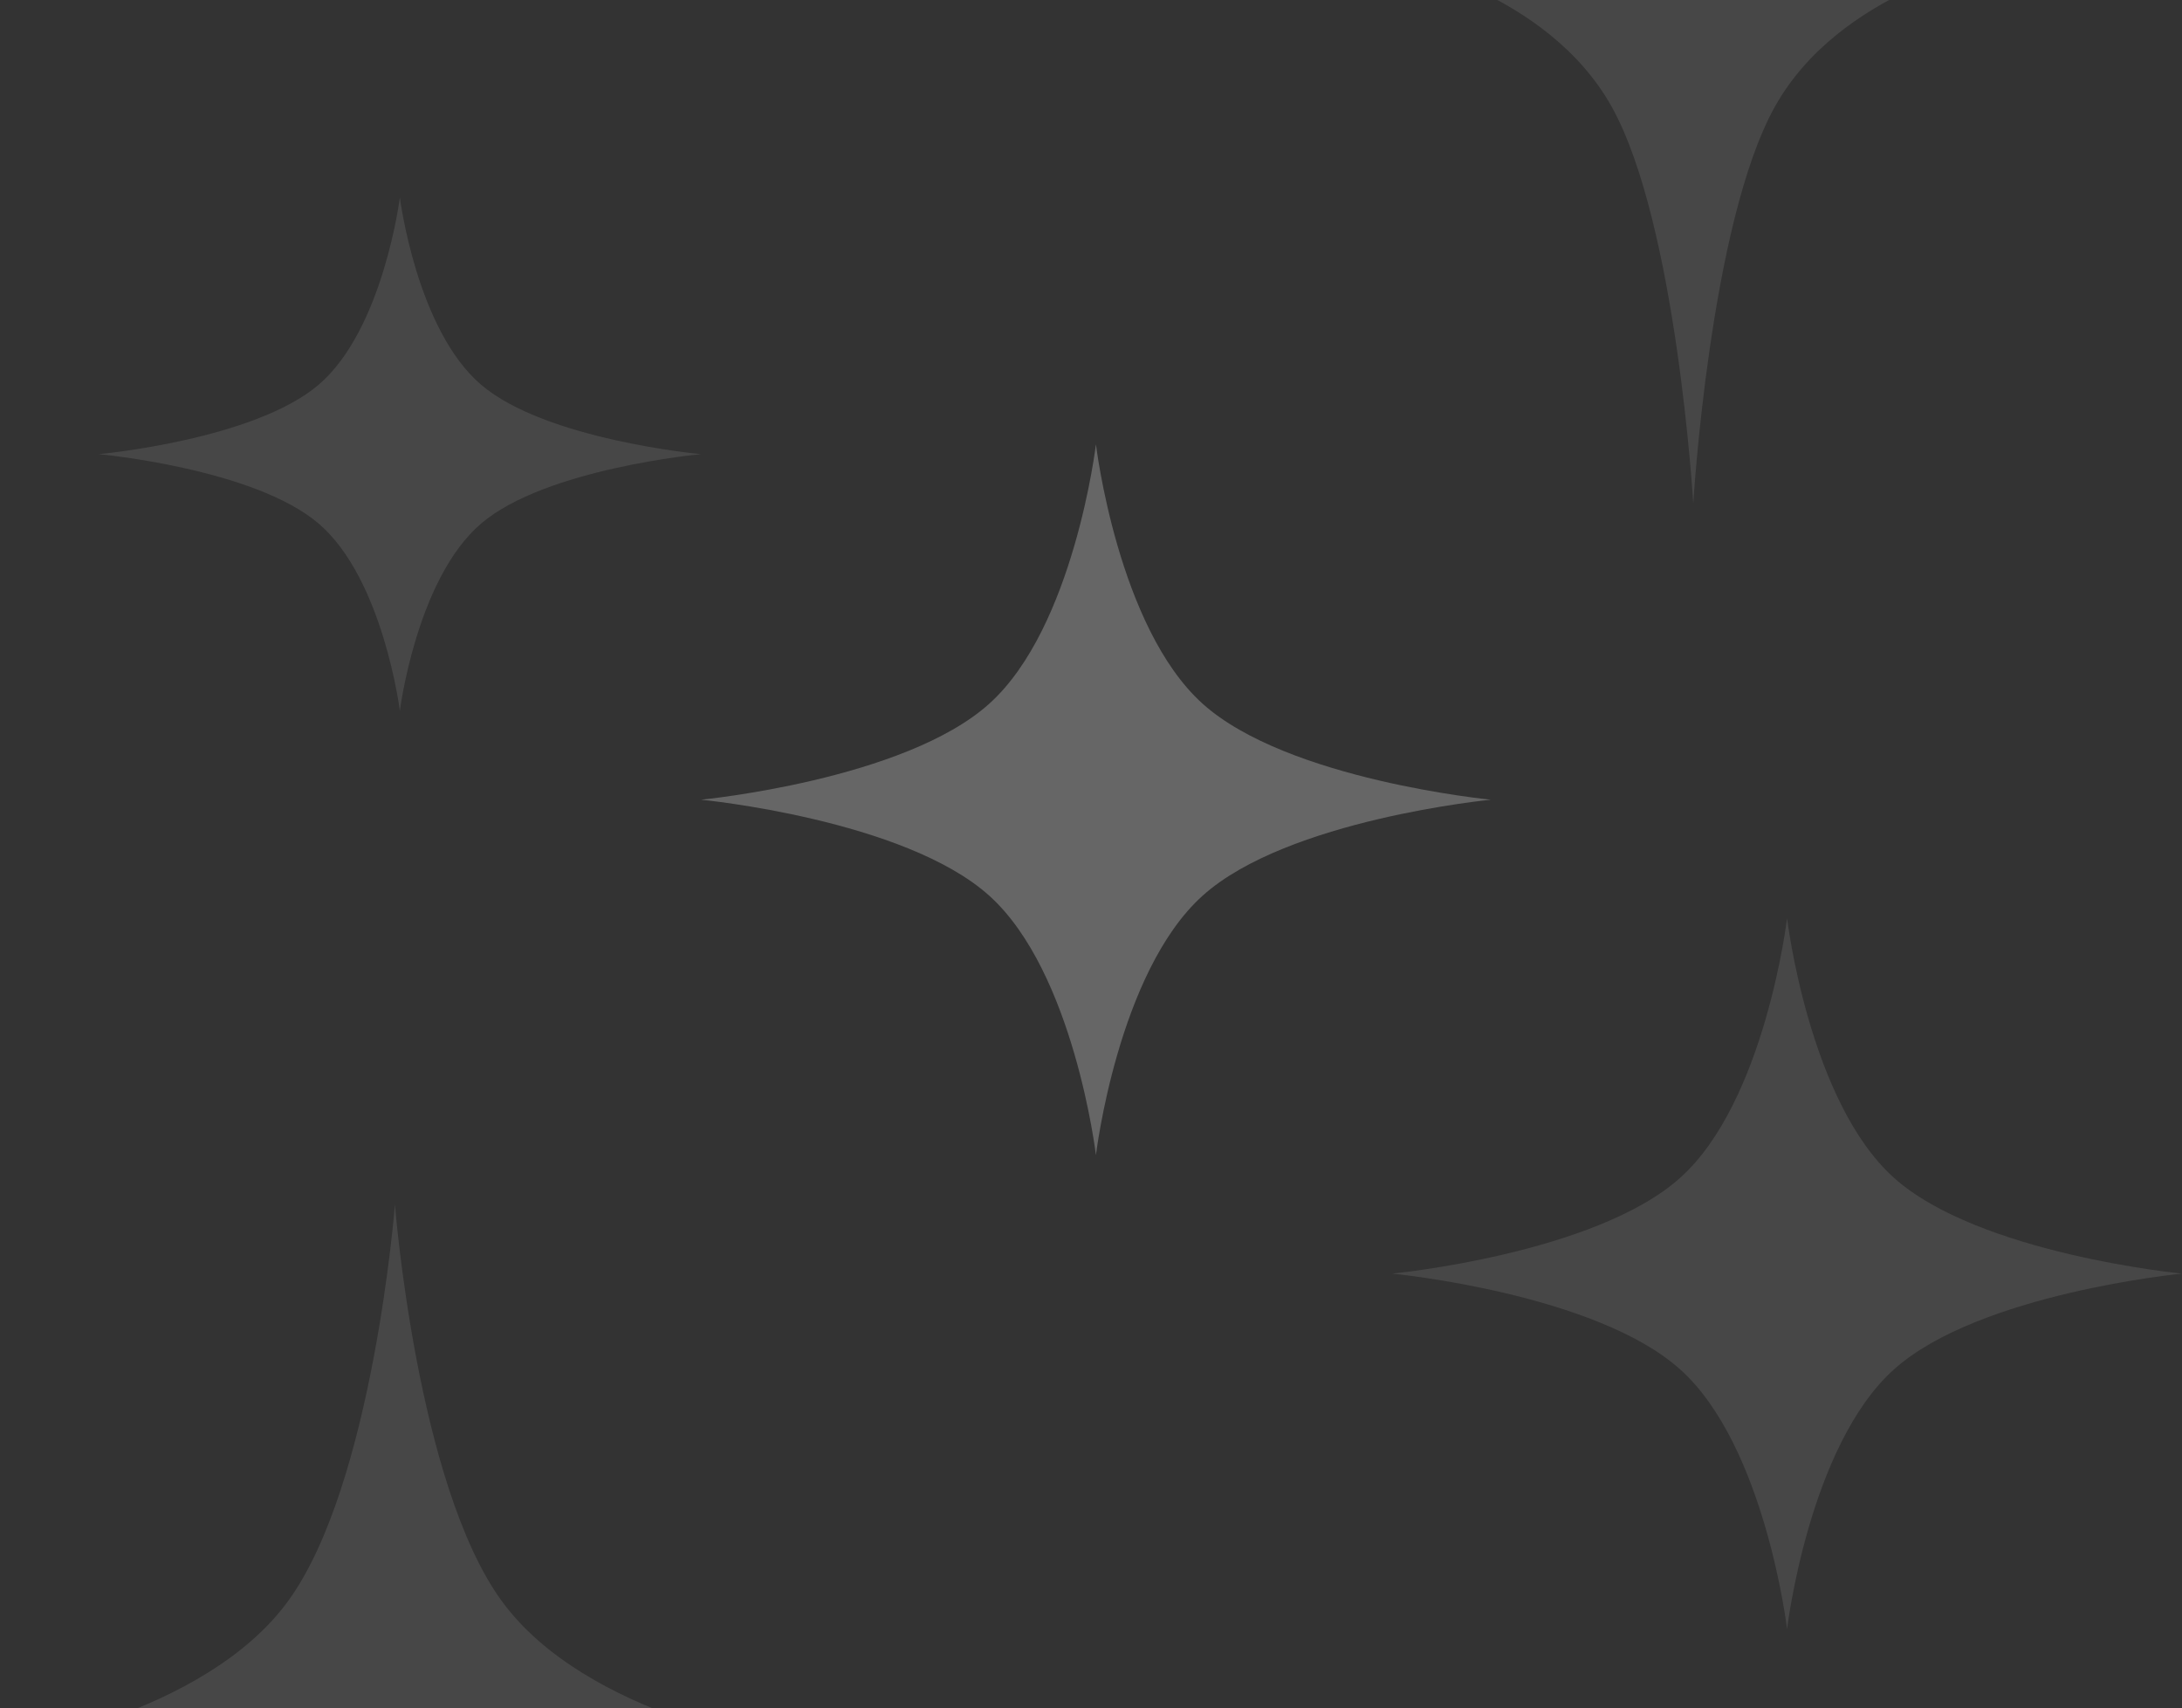 <svg width="221" height="173" viewBox="0 0 221 173" fill="none" xmlns="http://www.w3.org/2000/svg">
<rect x="0" y="0" width="221" height="173" fill="#333333" stroke="none"/>
<path d="M111 45C111 45 113.207 63.54 121.804 71.277C130.4 79.014 151 81 151 81C151 81 130.4 82.986 121.804 90.723C113.207 98.46 111 117 111 117C111 117 108.793 98.46 100.196 90.723C91.6 82.986 71 81 71 81C71 81 91.6 79.014 100.196 71.277C108.793 63.54 111 45 111 45Z" fill="white" fill-opacity="0.25"/>
<path d="M181 93C181 93 183.207 111.54 191.804 119.277C200.4 127.014 221 129 221 129C221 129 200.4 130.986 191.804 138.723C183.207 146.46 181 165 181 165C181 165 178.793 146.46 170.196 138.723C161.6 130.986 141 129 141 129C141 129 161.6 127.014 170.196 119.277C178.793 111.54 181 93 181 93Z" fill="white" fill-opacity="0.1"/>
<path d="M40 122C40 122 42.207 150.325 50.804 162.145C59.4 173.965 80 177 80 177C80 177 59.4 180.035 50.804 191.855C42.207 203.675 40 232 40 232C40 232 37.793 203.675 29.196 191.855C20.6 180.035 0 177 0 177C0 177 20.6 173.965 29.196 162.145C37.793 150.325 40 122 40 122Z" fill="white" fill-opacity="0.1"/>
<path d="M171.5 -59C171.5 -59 173.183 -30.675 179.738 -18.855C186.293 -7.035 202 -4 202 -4C202 -4 186.293 -0.965 179.738 10.855C173.183 22.675 171.5 51 171.5 51C171.5 51 169.817 22.675 163.262 10.855C156.707 -0.965 141 -4 141 -4C141 -4 156.707 -7.035 163.262 -18.855C169.817 -30.675 171.5 -59 171.5 -59Z" fill="white" fill-opacity="0.1"/>
<path d="M40.5 20C40.5 20 42.183 33.39 48.738 38.978C55.293 44.565 71 46 71 46C71 46 55.293 47.435 48.738 53.022C42.183 58.61 40.5 72 40.5 72C40.5 72 38.817 58.61 32.262 53.022C25.707 47.435 10 46 10 46C10 46 25.707 44.565 32.262 38.978C38.817 33.39 40.5 20 40.5 20Z" fill="white" fill-opacity="0.1"/>
</svg>
